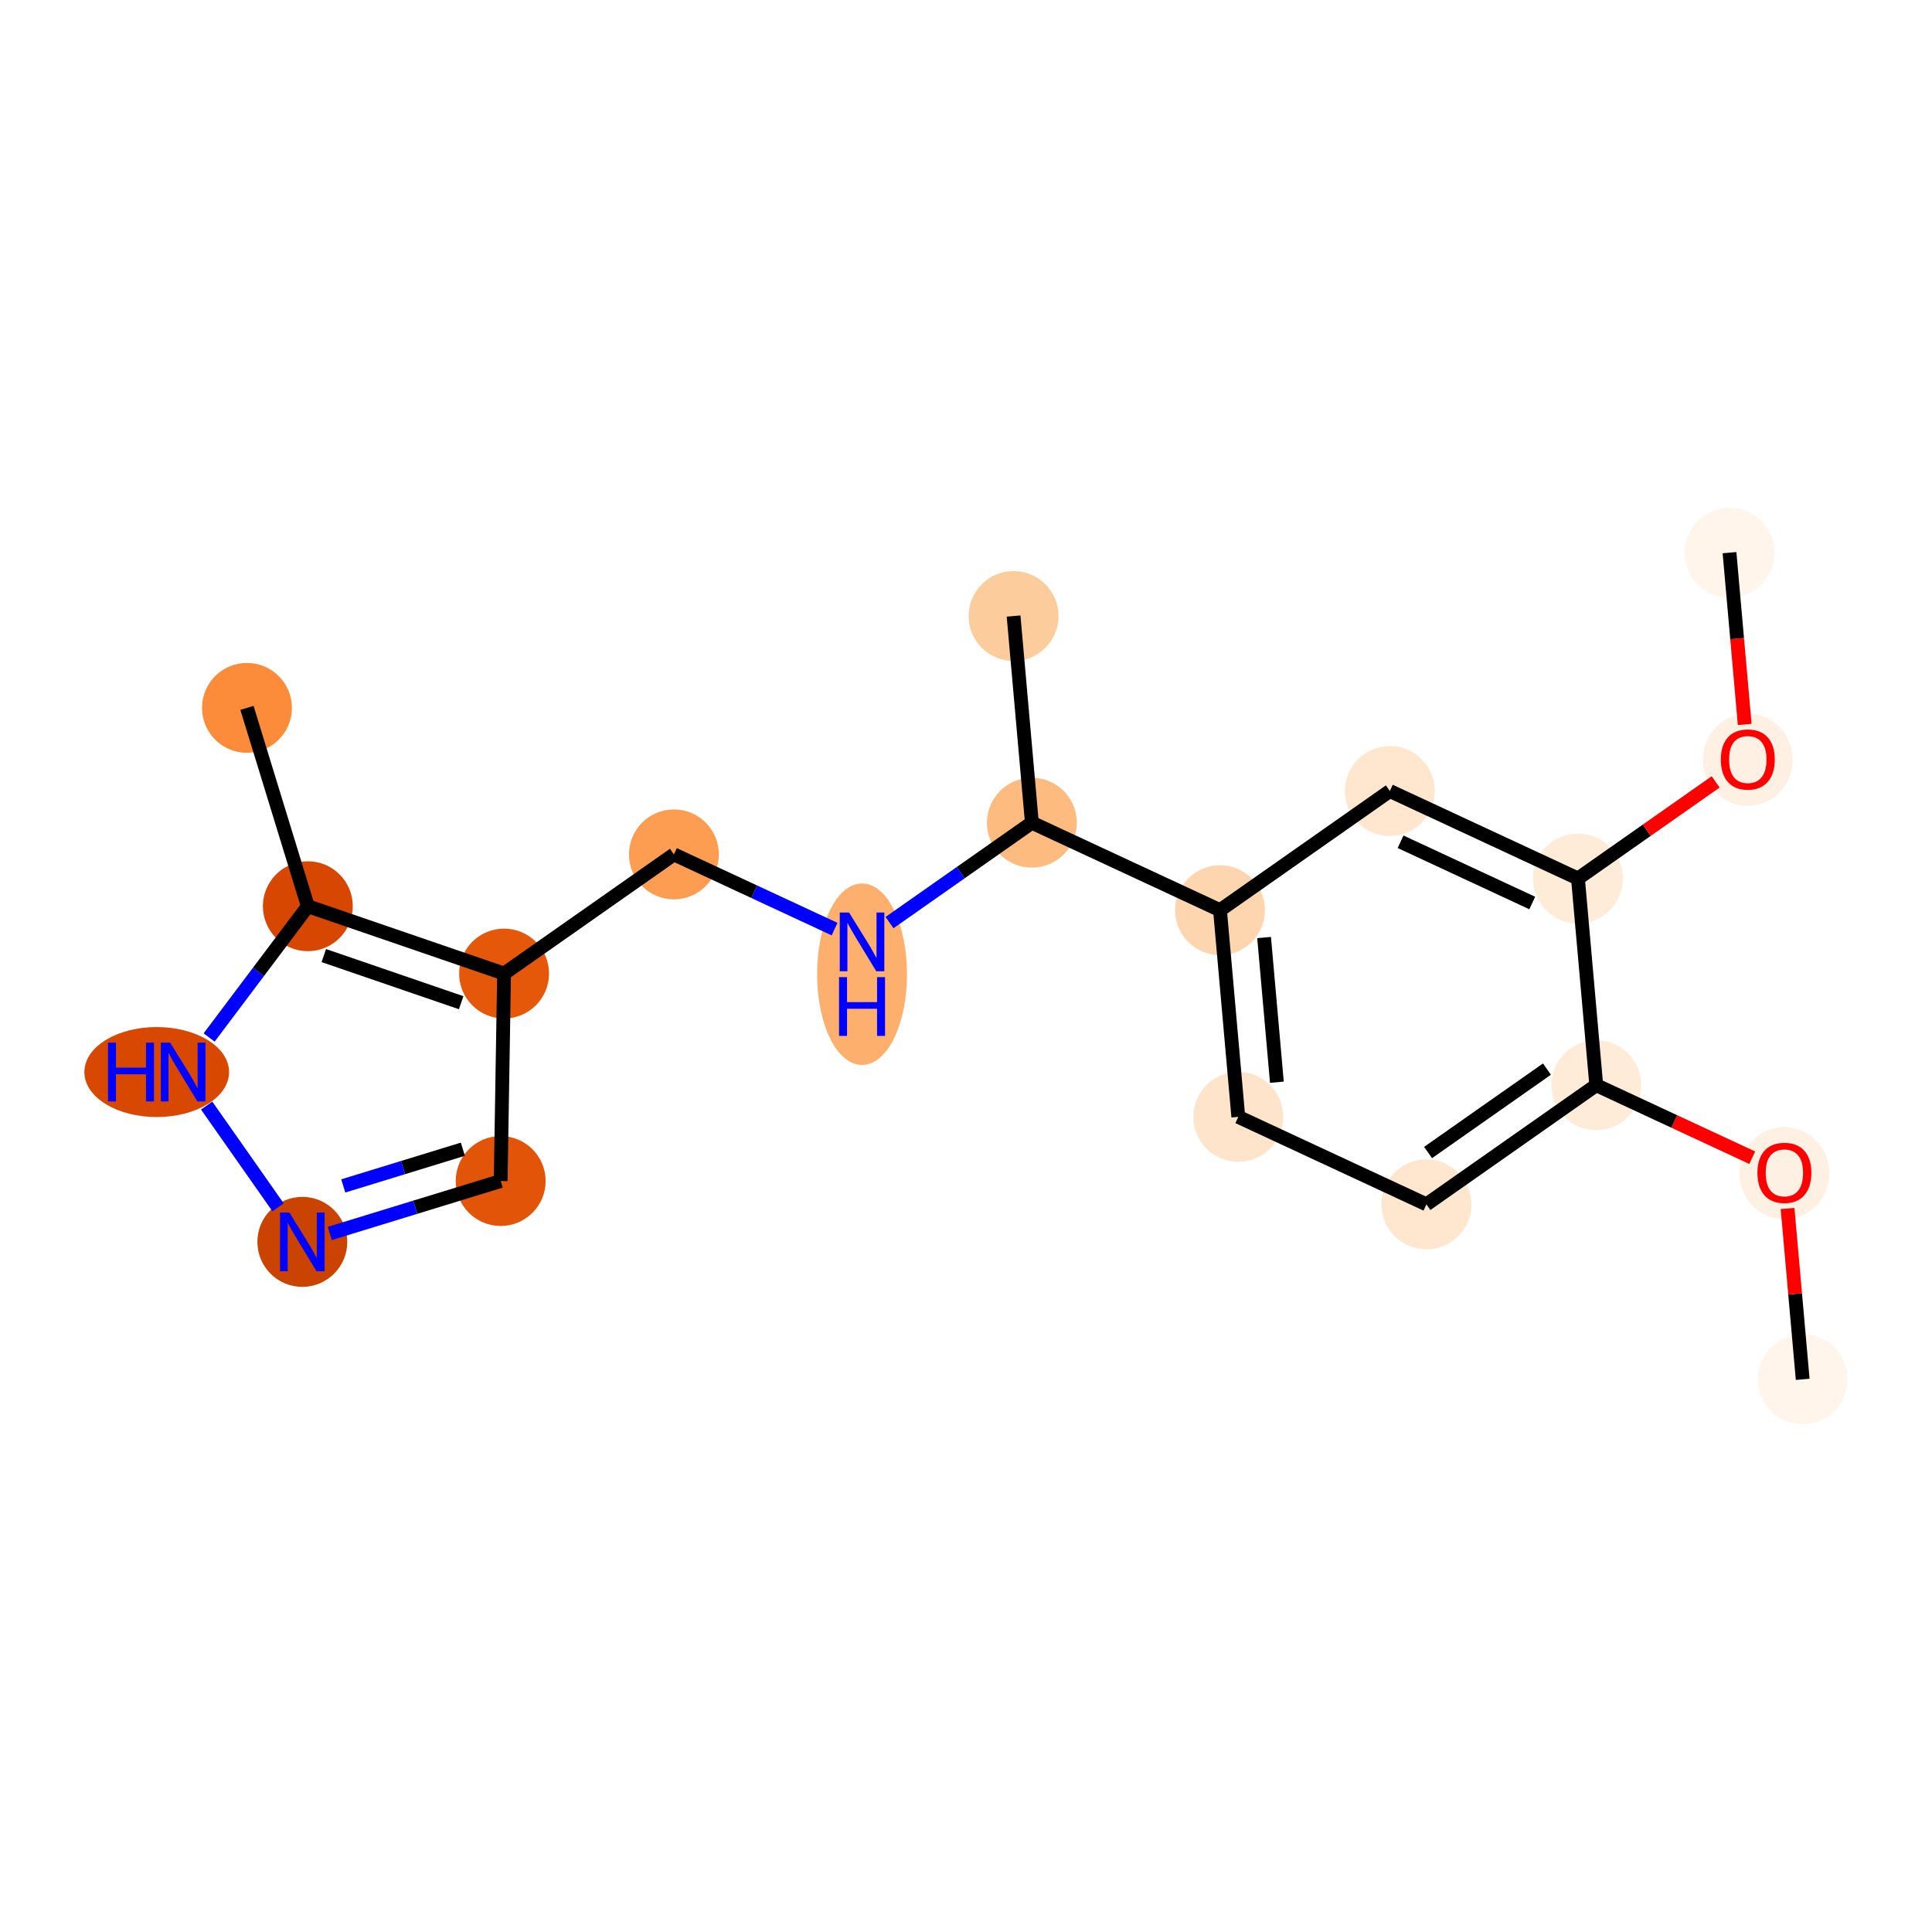 <?xml version='1.0' encoding='iso-8859-1'?>
<svg version='1.1' baseProfile='full'
              xmlns='http://www.w3.org/2000/svg'
                      xmlns:rdkit='http://www.rdkit.org/xml'
                      xmlns:xlink='http://www.w3.org/1999/xlink'
                  xml:space='preserve'
width='280px' height='280px' viewBox='0 0 280 280'>
<!-- END OF HEADER -->
<rect style='opacity:1.0;fill:#FFFFFF;stroke:none' width='280' height='280' x='0' y='0'> </rect>
<ellipse cx='261.259' cy='199.904' rx='6.014' ry='6.014'  style='fill:#FFF5EB;fill-rule:evenodd;stroke:#FFF5EB;stroke-width:1.0px;stroke-linecap:butt;stroke-linejoin:miter;stroke-opacity:1' />
<ellipse cx='258.607' cy='170.018' rx='6.014' ry='6.183'  style='fill:#FEF0E2;fill-rule:evenodd;stroke:#FEF0E2;stroke-width:1.0px;stroke-linecap:butt;stroke-linejoin:miter;stroke-opacity:1' />
<ellipse cx='231.342' cy='157.272' rx='6.014' ry='6.014'  style='fill:#FEECD9;fill-rule:evenodd;stroke:#FEECD9;stroke-width:1.0px;stroke-linecap:butt;stroke-linejoin:miter;stroke-opacity:1' />
<ellipse cx='206.729' cy='174.545' rx='6.014' ry='6.014'  style='fill:#FEE6CF;fill-rule:evenodd;stroke:#FEE6CF;stroke-width:1.0px;stroke-linecap:butt;stroke-linejoin:miter;stroke-opacity:1' />
<ellipse cx='179.464' cy='161.865' rx='6.014' ry='6.014'  style='fill:#FDE4CB;fill-rule:evenodd;stroke:#FDE4CB;stroke-width:1.0px;stroke-linecap:butt;stroke-linejoin:miter;stroke-opacity:1' />
<ellipse cx='176.812' cy='131.913' rx='6.014' ry='6.014'  style='fill:#FDD6AF;fill-rule:evenodd;stroke:#FDD6AF;stroke-width:1.0px;stroke-linecap:butt;stroke-linejoin:miter;stroke-opacity:1' />
<ellipse cx='149.547' cy='119.233' rx='6.014' ry='6.014'  style='fill:#FDBB80;fill-rule:evenodd;stroke:#FDBB80;stroke-width:1.0px;stroke-linecap:butt;stroke-linejoin:miter;stroke-opacity:1' />
<ellipse cx='146.896' cy='89.281' rx='6.014' ry='6.014'  style='fill:#FDCC9C;fill-rule:evenodd;stroke:#FDCC9C;stroke-width:1.0px;stroke-linecap:butt;stroke-linejoin:miter;stroke-opacity:1' />
<ellipse cx='124.934' cy='141.189' rx='6.014' ry='12.645'  style='fill:#FDAF6D;fill-rule:evenodd;stroke:#FDAF6D;stroke-width:1.0px;stroke-linecap:butt;stroke-linejoin:miter;stroke-opacity:1' />
<ellipse cx='97.669' cy='123.825' rx='6.014' ry='6.014'  style='fill:#FD9D52;fill-rule:evenodd;stroke:#FD9D52;stroke-width:1.0px;stroke-linecap:butt;stroke-linejoin:miter;stroke-opacity:1' />
<ellipse cx='73.055' cy='141.097' rx='6.014' ry='6.014'  style='fill:#E5580A;fill-rule:evenodd;stroke:#E5580A;stroke-width:1.0px;stroke-linecap:butt;stroke-linejoin:miter;stroke-opacity:1' />
<ellipse cx='72.561' cy='171.163' rx='6.014' ry='6.014'  style='fill:#E25407;fill-rule:evenodd;stroke:#E25407;stroke-width:1.0px;stroke-linecap:butt;stroke-linejoin:miter;stroke-opacity:1' />
<ellipse cx='43.815' cy='179.983' rx='6.014' ry='6.021'  style='fill:#CB4301;fill-rule:evenodd;stroke:#CB4301;stroke-width:1.0px;stroke-linecap:butt;stroke-linejoin:miter;stroke-opacity:1' />
<ellipse cx='22.712' cy='155.37' rx='9.985' ry='6.021'  style='fill:#D94801;fill-rule:evenodd;stroke:#D94801;stroke-width:1.0px;stroke-linecap:butt;stroke-linejoin:miter;stroke-opacity:1' />
<ellipse cx='44.614' cy='131.337' rx='6.014' ry='6.014'  style='fill:#D74701;fill-rule:evenodd;stroke:#D74701;stroke-width:1.0px;stroke-linecap:butt;stroke-linejoin:miter;stroke-opacity:1' />
<ellipse cx='35.793' cy='102.591' rx='6.014' ry='6.014'  style='fill:#FC8B3A;fill-rule:evenodd;stroke:#FC8B3A;stroke-width:1.0px;stroke-linecap:butt;stroke-linejoin:miter;stroke-opacity:1' />
<ellipse cx='201.426' cy='114.64' rx='6.014' ry='6.014'  style='fill:#FEE6CF;fill-rule:evenodd;stroke:#FEE6CF;stroke-width:1.0px;stroke-linecap:butt;stroke-linejoin:miter;stroke-opacity:1' />
<ellipse cx='228.691' cy='127.32' rx='6.014' ry='6.014'  style='fill:#FEEBD8;fill-rule:evenodd;stroke:#FEEBD8;stroke-width:1.0px;stroke-linecap:butt;stroke-linejoin:miter;stroke-opacity:1' />
<ellipse cx='253.305' cy='110.114' rx='6.014' ry='6.183'  style='fill:#FEF1E4;fill-rule:evenodd;stroke:#FEF1E4;stroke-width:1.0px;stroke-linecap:butt;stroke-linejoin:miter;stroke-opacity:1' />
<ellipse cx='250.653' cy='80.096' rx='6.014' ry='6.014'  style='fill:#FFF5EB;fill-rule:evenodd;stroke:#FFF5EB;stroke-width:1.0px;stroke-linecap:butt;stroke-linejoin:miter;stroke-opacity:1' />
<path class='bond-0 atom-0 atom-1' d='M 261.259,199.904 L 260.163,187.523' style='fill:none;fill-rule:evenodd;stroke:#000000;stroke-width:2.0px;stroke-linecap:butt;stroke-linejoin:miter;stroke-opacity:1' />
<path class='bond-0 atom-0 atom-1' d='M 260.163,187.523 L 259.067,175.142' style='fill:none;fill-rule:evenodd;stroke:#FF0000;stroke-width:2.0px;stroke-linecap:butt;stroke-linejoin:miter;stroke-opacity:1' />
<path class='bond-1 atom-1 atom-2' d='M 253.947,167.785 L 242.645,162.528' style='fill:none;fill-rule:evenodd;stroke:#FF0000;stroke-width:2.0px;stroke-linecap:butt;stroke-linejoin:miter;stroke-opacity:1' />
<path class='bond-1 atom-1 atom-2' d='M 242.645,162.528 L 231.342,157.272' style='fill:none;fill-rule:evenodd;stroke:#000000;stroke-width:2.0px;stroke-linecap:butt;stroke-linejoin:miter;stroke-opacity:1' />
<path class='bond-2 atom-2 atom-3' d='M 231.342,157.272 L 206.729,174.545' style='fill:none;fill-rule:evenodd;stroke:#000000;stroke-width:2.0px;stroke-linecap:butt;stroke-linejoin:miter;stroke-opacity:1' />
<path class='bond-2 atom-2 atom-3' d='M 224.196,154.94 L 206.966,167.031' style='fill:none;fill-rule:evenodd;stroke:#000000;stroke-width:2.0px;stroke-linecap:butt;stroke-linejoin:miter;stroke-opacity:1' />
<path class='bond-19 atom-17 atom-2' d='M 228.691,127.32 L 231.342,157.272' style='fill:none;fill-rule:evenodd;stroke:#000000;stroke-width:2.0px;stroke-linecap:butt;stroke-linejoin:miter;stroke-opacity:1' />
<path class='bond-3 atom-3 atom-4' d='M 206.729,174.545 L 179.464,161.865' style='fill:none;fill-rule:evenodd;stroke:#000000;stroke-width:2.0px;stroke-linecap:butt;stroke-linejoin:miter;stroke-opacity:1' />
<path class='bond-4 atom-4 atom-5' d='M 179.464,161.865 L 176.812,131.913' style='fill:none;fill-rule:evenodd;stroke:#000000;stroke-width:2.0px;stroke-linecap:butt;stroke-linejoin:miter;stroke-opacity:1' />
<path class='bond-4 atom-4 atom-5' d='M 185.057,156.842 L 183.201,135.875' style='fill:none;fill-rule:evenodd;stroke:#000000;stroke-width:2.0px;stroke-linecap:butt;stroke-linejoin:miter;stroke-opacity:1' />
<path class='bond-5 atom-5 atom-6' d='M 176.812,131.913 L 149.547,119.233' style='fill:none;fill-rule:evenodd;stroke:#000000;stroke-width:2.0px;stroke-linecap:butt;stroke-linejoin:miter;stroke-opacity:1' />
<path class='bond-15 atom-5 atom-16' d='M 176.812,131.913 L 201.426,114.64' style='fill:none;fill-rule:evenodd;stroke:#000000;stroke-width:2.0px;stroke-linecap:butt;stroke-linejoin:miter;stroke-opacity:1' />
<path class='bond-6 atom-6 atom-7' d='M 149.547,119.233 L 146.896,89.281' style='fill:none;fill-rule:evenodd;stroke:#000000;stroke-width:2.0px;stroke-linecap:butt;stroke-linejoin:miter;stroke-opacity:1' />
<path class='bond-7 atom-6 atom-8' d='M 149.547,119.233 L 139.231,126.472' style='fill:none;fill-rule:evenodd;stroke:#000000;stroke-width:2.0px;stroke-linecap:butt;stroke-linejoin:miter;stroke-opacity:1' />
<path class='bond-7 atom-6 atom-8' d='M 139.231,126.472 L 128.915,133.711' style='fill:none;fill-rule:evenodd;stroke:#0000FF;stroke-width:2.0px;stroke-linecap:butt;stroke-linejoin:miter;stroke-opacity:1' />
<path class='bond-8 atom-8 atom-9' d='M 120.953,134.653 L 109.311,129.239' style='fill:none;fill-rule:evenodd;stroke:#0000FF;stroke-width:2.0px;stroke-linecap:butt;stroke-linejoin:miter;stroke-opacity:1' />
<path class='bond-8 atom-8 atom-9' d='M 109.311,129.239 L 97.669,123.825' style='fill:none;fill-rule:evenodd;stroke:#000000;stroke-width:2.0px;stroke-linecap:butt;stroke-linejoin:miter;stroke-opacity:1' />
<path class='bond-9 atom-9 atom-10' d='M 97.669,123.825 L 73.055,141.097' style='fill:none;fill-rule:evenodd;stroke:#000000;stroke-width:2.0px;stroke-linecap:butt;stroke-linejoin:miter;stroke-opacity:1' />
<path class='bond-10 atom-10 atom-11' d='M 73.055,141.097 L 72.561,171.163' style='fill:none;fill-rule:evenodd;stroke:#000000;stroke-width:2.0px;stroke-linecap:butt;stroke-linejoin:miter;stroke-opacity:1' />
<path class='bond-20 atom-14 atom-10' d='M 44.614,131.337 L 73.055,141.097' style='fill:none;fill-rule:evenodd;stroke:#000000;stroke-width:2.0px;stroke-linecap:butt;stroke-linejoin:miter;stroke-opacity:1' />
<path class='bond-20 atom-14 atom-10' d='M 46.928,138.489 L 66.837,145.321' style='fill:none;fill-rule:evenodd;stroke:#000000;stroke-width:2.0px;stroke-linecap:butt;stroke-linejoin:miter;stroke-opacity:1' />
<path class='bond-11 atom-11 atom-12' d='M 72.561,171.163 L 60.179,174.962' style='fill:none;fill-rule:evenodd;stroke:#000000;stroke-width:2.0px;stroke-linecap:butt;stroke-linejoin:miter;stroke-opacity:1' />
<path class='bond-11 atom-11 atom-12' d='M 60.179,174.962 L 47.796,178.762' style='fill:none;fill-rule:evenodd;stroke:#0000FF;stroke-width:2.0px;stroke-linecap:butt;stroke-linejoin:miter;stroke-opacity:1' />
<path class='bond-11 atom-11 atom-12' d='M 67.082,166.553 L 58.415,169.213' style='fill:none;fill-rule:evenodd;stroke:#000000;stroke-width:2.0px;stroke-linecap:butt;stroke-linejoin:miter;stroke-opacity:1' />
<path class='bond-11 atom-11 atom-12' d='M 58.415,169.213 L 49.747,171.873' style='fill:none;fill-rule:evenodd;stroke:#0000FF;stroke-width:2.0px;stroke-linecap:butt;stroke-linejoin:miter;stroke-opacity:1' />
<path class='bond-12 atom-12 atom-13' d='M 40.3,174.974 L 29.951,160.226' style='fill:none;fill-rule:evenodd;stroke:#0000FF;stroke-width:2.0px;stroke-linecap:butt;stroke-linejoin:miter;stroke-opacity:1' />
<path class='bond-13 atom-13 atom-14' d='M 30.31,150.36 L 37.462,140.849' style='fill:none;fill-rule:evenodd;stroke:#0000FF;stroke-width:2.0px;stroke-linecap:butt;stroke-linejoin:miter;stroke-opacity:1' />
<path class='bond-13 atom-13 atom-14' d='M 37.462,140.849 L 44.614,131.337' style='fill:none;fill-rule:evenodd;stroke:#000000;stroke-width:2.0px;stroke-linecap:butt;stroke-linejoin:miter;stroke-opacity:1' />
<path class='bond-14 atom-14 atom-15' d='M 44.614,131.337 L 35.793,102.591' style='fill:none;fill-rule:evenodd;stroke:#000000;stroke-width:2.0px;stroke-linecap:butt;stroke-linejoin:miter;stroke-opacity:1' />
<path class='bond-16 atom-16 atom-17' d='M 201.426,114.64 L 228.691,127.32' style='fill:none;fill-rule:evenodd;stroke:#000000;stroke-width:2.0px;stroke-linecap:butt;stroke-linejoin:miter;stroke-opacity:1' />
<path class='bond-16 atom-16 atom-17' d='M 202.98,121.995 L 222.065,130.871' style='fill:none;fill-rule:evenodd;stroke:#000000;stroke-width:2.0px;stroke-linecap:butt;stroke-linejoin:miter;stroke-opacity:1' />
<path class='bond-17 atom-17 atom-18' d='M 228.691,127.32 L 238.667,120.319' style='fill:none;fill-rule:evenodd;stroke:#000000;stroke-width:2.0px;stroke-linecap:butt;stroke-linejoin:miter;stroke-opacity:1' />
<path class='bond-17 atom-17 atom-18' d='M 238.667,120.319 L 248.644,113.318' style='fill:none;fill-rule:evenodd;stroke:#FF0000;stroke-width:2.0px;stroke-linecap:butt;stroke-linejoin:miter;stroke-opacity:1' />
<path class='bond-18 atom-18 atom-19' d='M 252.857,104.99 L 251.755,92.543' style='fill:none;fill-rule:evenodd;stroke:#FF0000;stroke-width:2.0px;stroke-linecap:butt;stroke-linejoin:miter;stroke-opacity:1' />
<path class='bond-18 atom-18 atom-19' d='M 251.755,92.543 L 250.653,80.096' style='fill:none;fill-rule:evenodd;stroke:#000000;stroke-width:2.0px;stroke-linecap:butt;stroke-linejoin:miter;stroke-opacity:1' />
<path  class='atom-1' d='M 254.698 169.976
Q 254.698 167.931, 255.709 166.789
Q 256.719 165.646, 258.607 165.646
Q 260.496 165.646, 261.506 166.789
Q 262.516 167.931, 262.516 169.976
Q 262.516 172.045, 261.494 173.224
Q 260.472 174.39, 258.607 174.39
Q 256.731 174.39, 255.709 173.224
Q 254.698 172.057, 254.698 169.976
M 258.607 173.428
Q 259.906 173.428, 260.604 172.562
Q 261.314 171.684, 261.314 169.976
Q 261.314 168.304, 260.604 167.462
Q 259.906 166.608, 258.607 166.608
Q 257.308 166.608, 256.599 167.45
Q 255.901 168.292, 255.901 169.976
Q 255.901 171.696, 256.599 172.562
Q 257.308 173.428, 258.607 173.428
' fill='#FF0000'/>
<path  class='atom-8' d='M 123.052 132.247
L 125.842 136.758
Q 126.119 137.203, 126.564 138.008
Q 127.009 138.814, 127.033 138.862
L 127.033 132.247
L 128.163 132.247
L 128.163 140.763
L 126.997 140.763
L 124.002 135.831
Q 123.653 135.254, 123.28 134.593
Q 122.919 133.931, 122.811 133.727
L 122.811 140.763
L 121.704 140.763
L 121.704 132.247
L 123.052 132.247
' fill='#0000FF'/>
<path  class='atom-8' d='M 121.602 141.614
L 122.757 141.614
L 122.757 145.235
L 127.111 145.235
L 127.111 141.614
L 128.266 141.614
L 128.266 150.13
L 127.111 150.13
L 127.111 146.197
L 122.757 146.197
L 122.757 150.13
L 121.602 150.13
L 121.602 141.614
' fill='#0000FF'/>
<path  class='atom-12' d='M 41.933 175.726
L 44.723 180.236
Q 45 180.681, 45.445 181.487
Q 45.89 182.293, 45.914 182.341
L 45.914 175.726
L 47.044 175.726
L 47.044 184.241
L 45.878 184.241
L 42.883 179.31
Q 42.534 178.733, 42.161 178.071
Q 41.8 177.409, 41.692 177.205
L 41.692 184.241
L 40.586 184.241
L 40.586 175.726
L 41.933 175.726
' fill='#0000FF'/>
<path  class='atom-13' d='M 15.652 151.112
L 16.806 151.112
L 16.806 154.732
L 21.16 154.732
L 21.16 151.112
L 22.315 151.112
L 22.315 159.628
L 21.16 159.628
L 21.16 155.695
L 16.806 155.695
L 16.806 159.628
L 15.652 159.628
L 15.652 151.112
' fill='#0000FF'/>
<path  class='atom-13' d='M 24.66 151.112
L 27.451 155.622
Q 27.727 156.067, 28.173 156.873
Q 28.618 157.679, 28.642 157.727
L 28.642 151.112
L 29.772 151.112
L 29.772 159.628
L 28.606 159.628
L 25.611 154.696
Q 25.262 154.119, 24.889 153.457
Q 24.528 152.796, 24.42 152.591
L 24.42 159.628
L 23.313 159.628
L 23.313 151.112
L 24.66 151.112
' fill='#0000FF'/>
<path  class='atom-18' d='M 249.396 110.072
Q 249.396 108.027, 250.406 106.885
Q 251.416 105.742, 253.305 105.742
Q 255.193 105.742, 256.203 106.885
Q 257.214 108.027, 257.214 110.072
Q 257.214 112.141, 256.191 113.319
Q 255.169 114.486, 253.305 114.486
Q 251.428 114.486, 250.406 113.319
Q 249.396 112.153, 249.396 110.072
M 253.305 113.524
Q 254.604 113.524, 255.301 112.658
Q 256.011 111.78, 256.011 110.072
Q 256.011 108.4, 255.301 107.558
Q 254.604 106.704, 253.305 106.704
Q 252.006 106.704, 251.296 107.546
Q 250.598 108.388, 250.598 110.072
Q 250.598 111.792, 251.296 112.658
Q 252.006 113.524, 253.305 113.524
' fill='#FF0000'/>
</svg>
